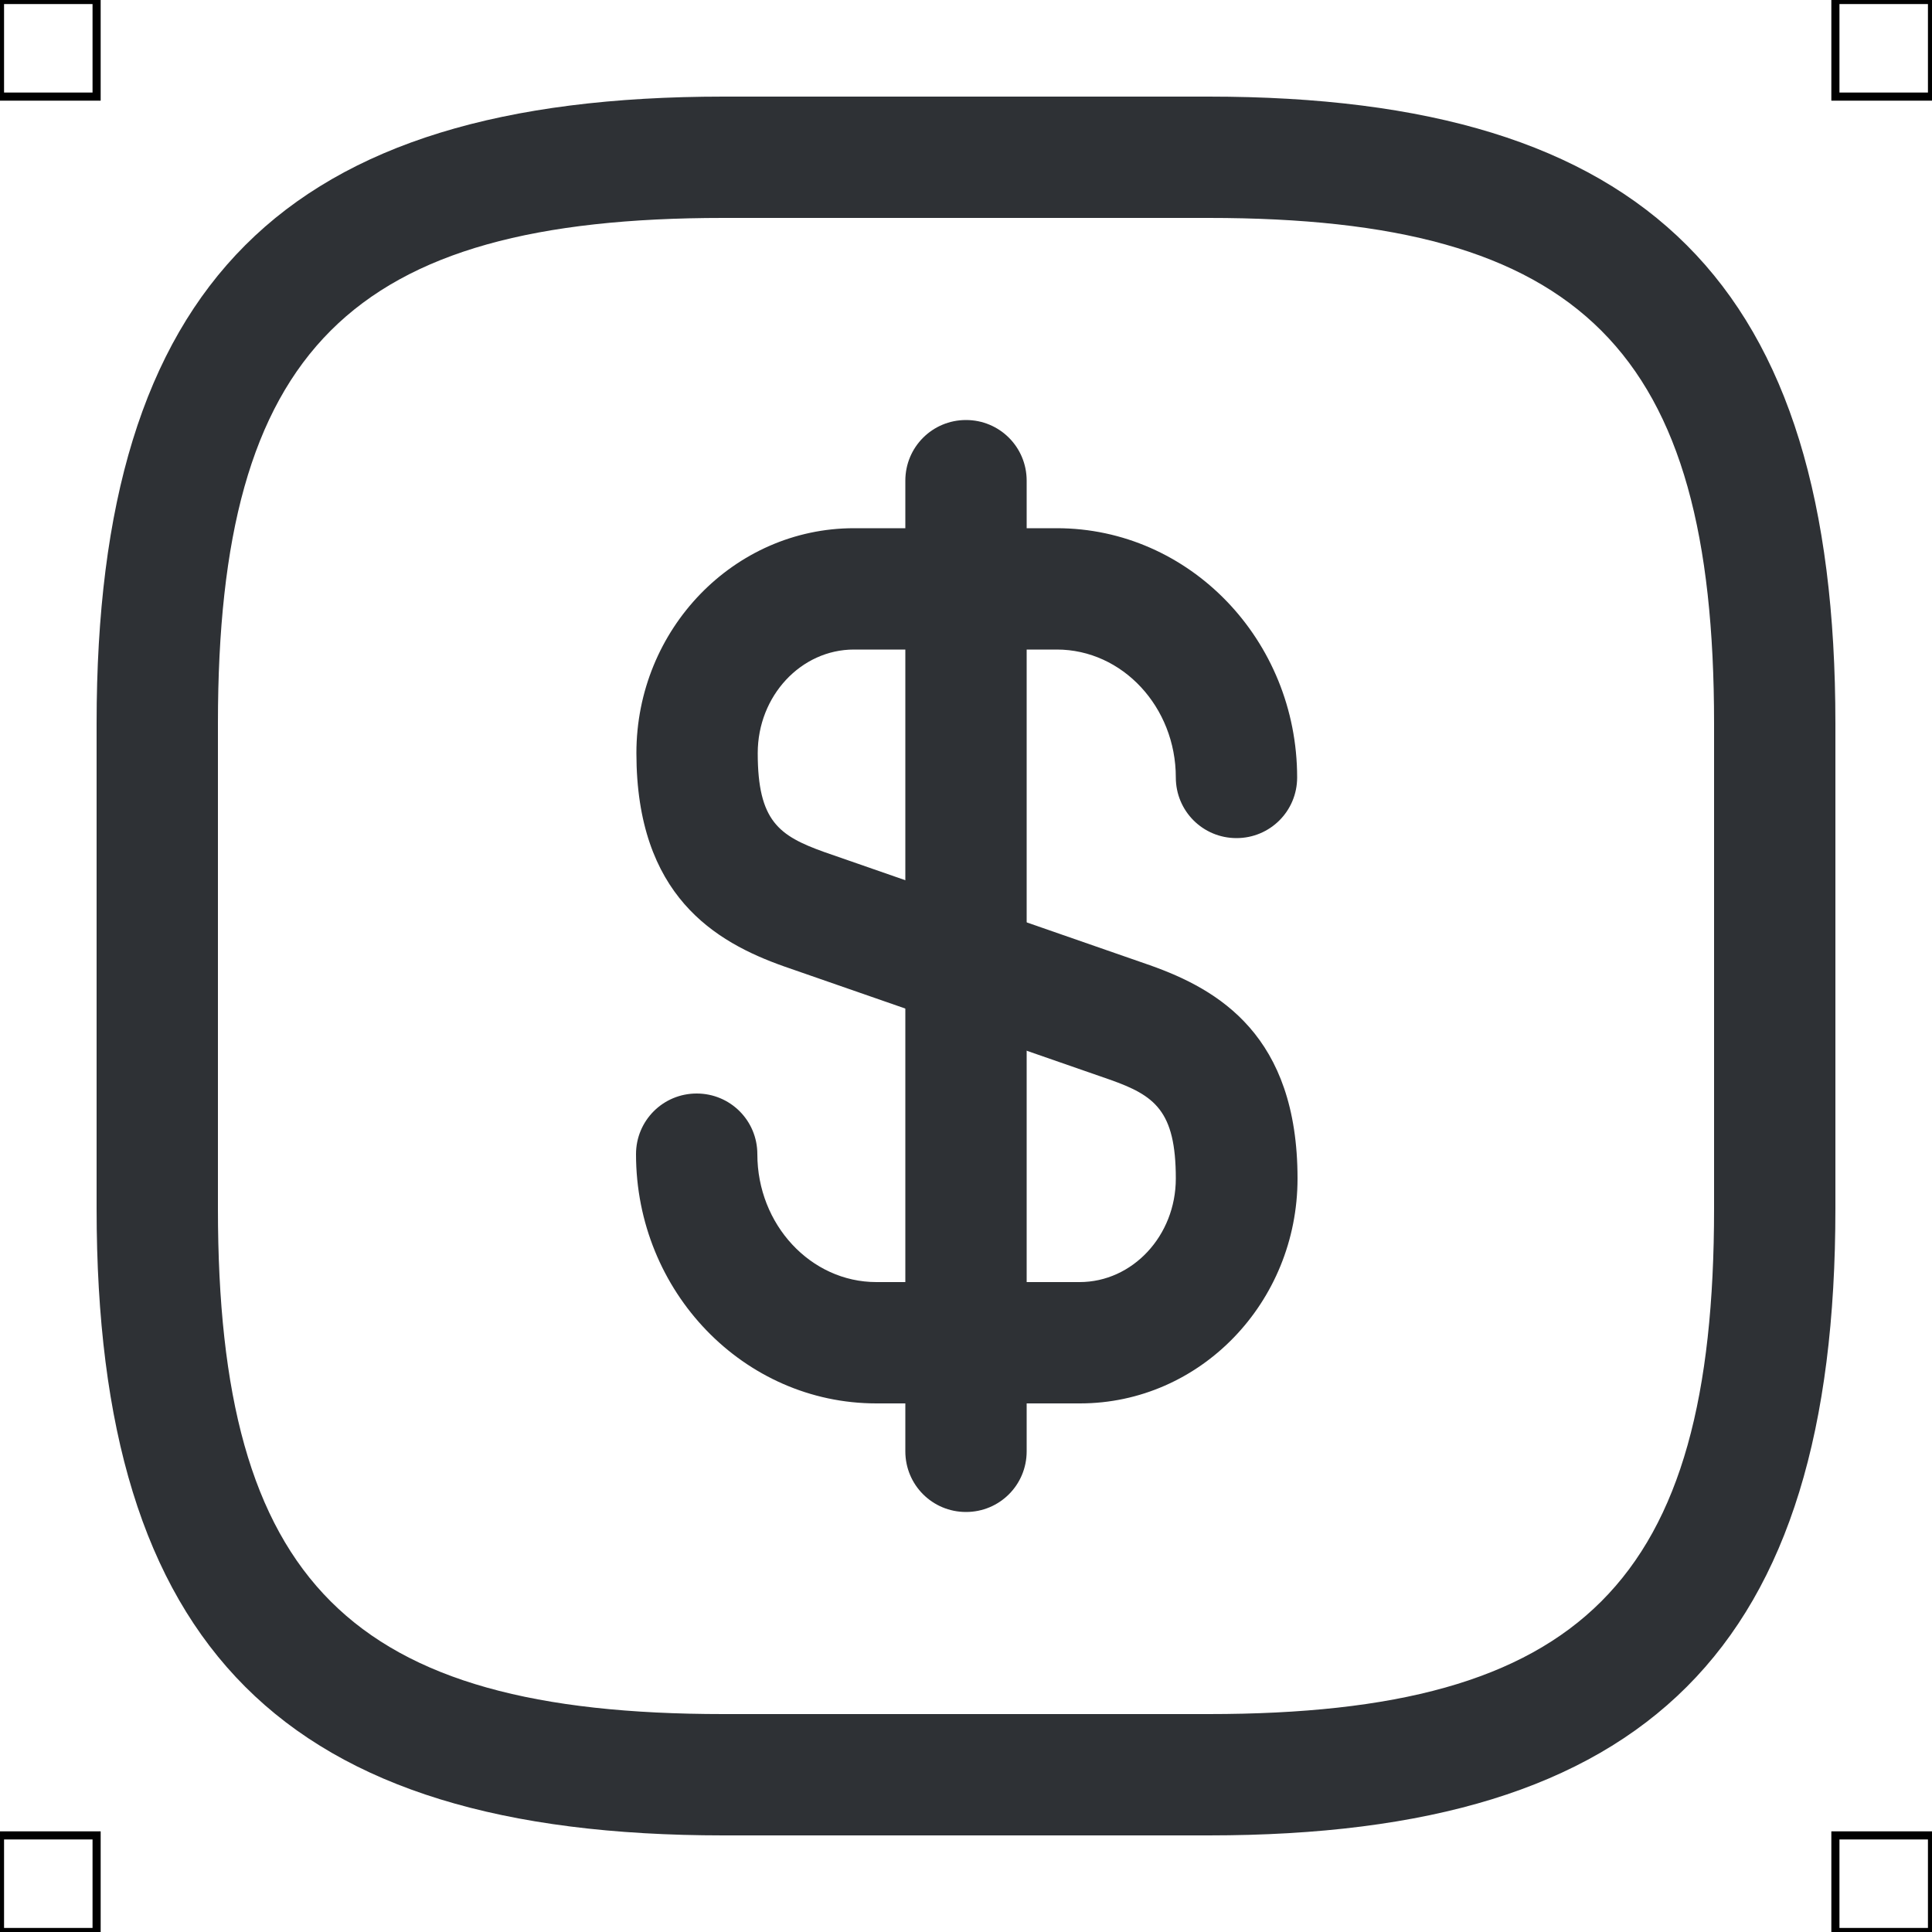 <?xml version="1.0" encoding="UTF-8"?>
<svg xmlns="http://www.w3.org/2000/svg" viewBox="0 0 50 50">
  <defs>
    <style>
      .cls-1 {
        fill: #2e3135;
        stroke-width: 0px;
      }

      .cls-2 {
        fill: none;
        stroke: #000;
        stroke-miterlimit: 10;
        stroke-width: .21px;
      }
    </style>
  </defs>
  <g id="iconos">
    <g>
      <path class="cls-1" d="m27.94,36.32h-5.26c-3.43,0-6.22-2.89-6.22-6.45,0-.87.7-1.57,1.57-1.57s1.57.7,1.57,1.57c0,1.82,1.38,3.31,3.08,3.31h5.26c1.37,0,2.49-1.2,2.49-2.68,0-1.76-.55-2.15-1.71-2.56l-8.43-2.93c-1.78-.63-3.82-1.83-3.82-5.52,0-3.21,2.53-5.82,5.63-5.82h5.25c3.43,0,6.22,2.89,6.22,6.45,0,.87-.7,1.57-1.57,1.57s-1.57-.7-1.57-1.57c0-1.82-1.38-3.31-3.08-3.31h-5.25c-1.37,0-2.49,1.2-2.49,2.68,0,1.76.55,2.14,1.72,2.56l8.43,2.93c1.78.63,3.82,1.82,3.82,5.52,0,3.21-2.52,5.82-5.63,5.82Z"/>
      <path class="cls-1" d="m25,39.13c-.87,0-1.57-.7-1.57-1.57V12.44c0-.87.7-1.57,1.57-1.57s1.57.7,1.57,1.57v25.12c0,.87-.7,1.57-1.57,1.57Z"/>
      <path class="cls-1" d="m31.28,47.5h-12.56c-11.37,0-16.22-4.85-16.22-16.22v-12.56C2.5,7.35,7.35,2.5,18.72,2.5h12.56c11.37,0,16.22,4.85,16.22,16.22v12.56c0,11.37-4.85,16.22-16.22,16.22ZM18.72,5.64c-9.66,0-13.08,3.42-13.08,13.08v12.56c0,9.66,3.42,13.08,13.08,13.08h12.56c9.66,0,13.08-3.42,13.08-13.08v-12.56c0-9.66-3.42-13.08-13.08-13.08h-12.56Z"/>
    </g>
  </g>
  <g id="guias">
    <rect class="cls-2" x="47.5" y="47.5" width="2.5" height="2.5"/>
    <rect class="cls-2" x="47.5" width="2.5" height="2.5"/>
    <rect class="cls-2" y="47.5" width="2.5" height="2.5"/>
    <rect class="cls-2" width="2.5" height="2.5"/>
  </g>
</svg>